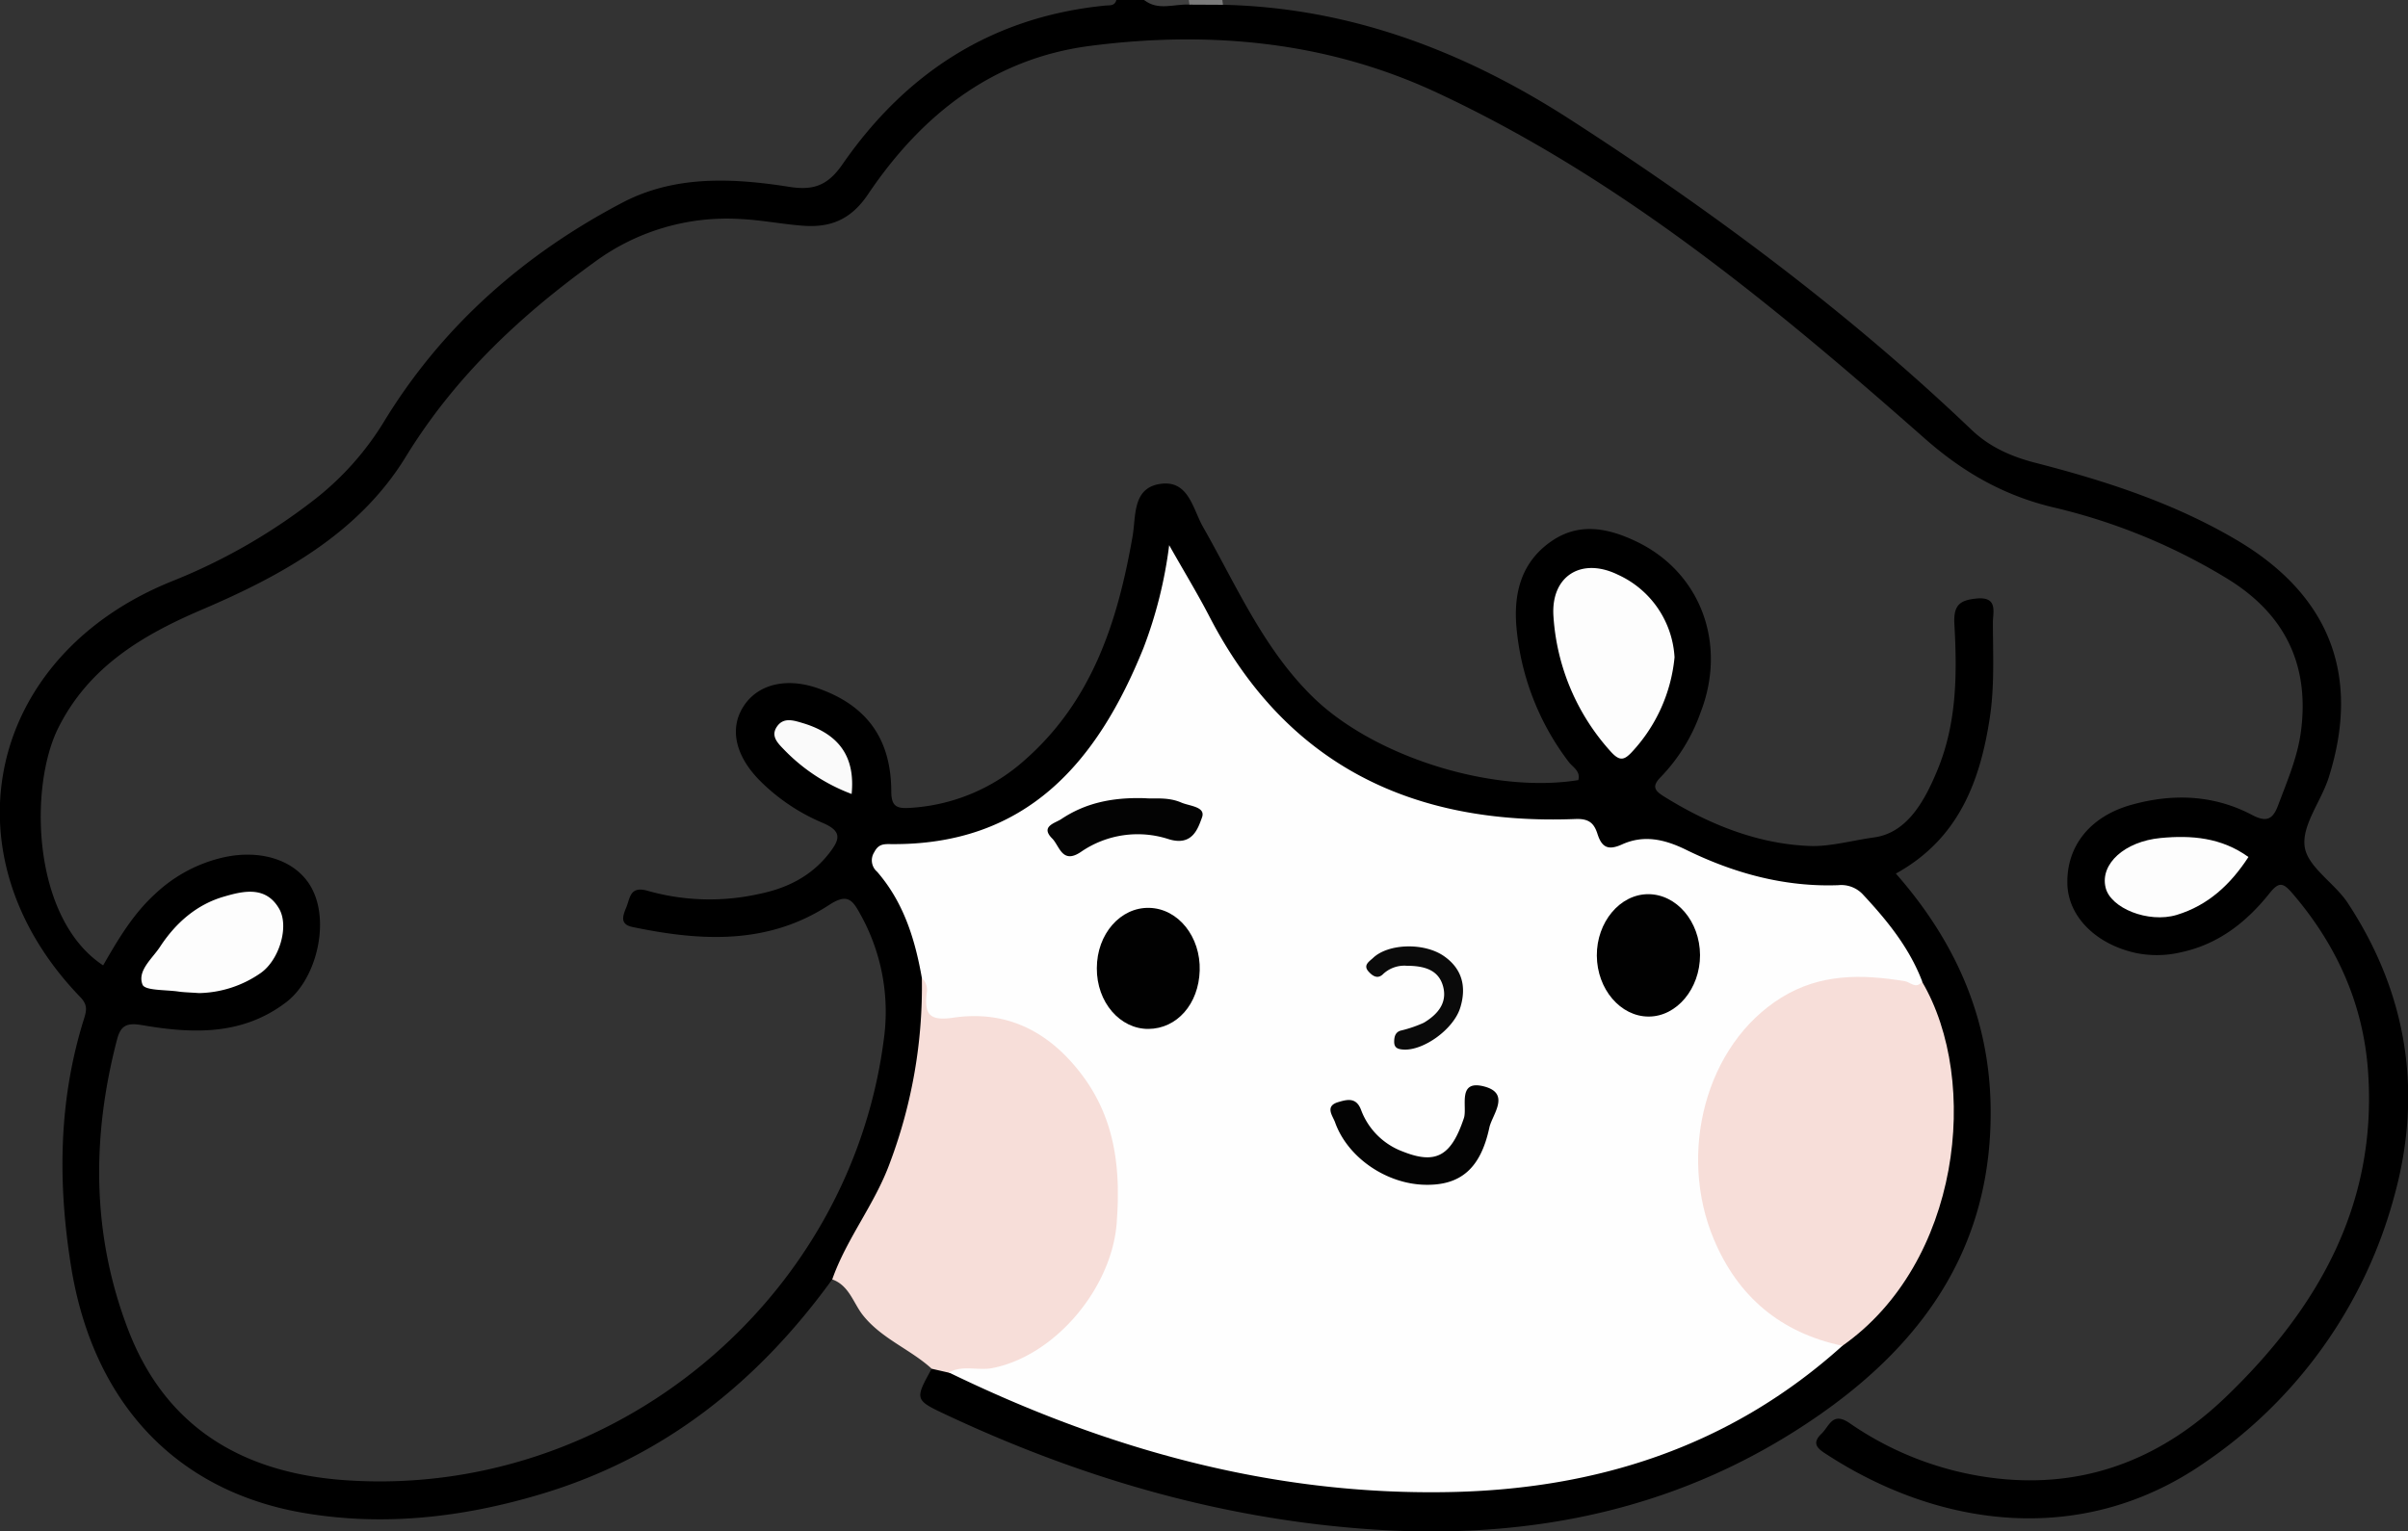 <svg xmlns="http://www.w3.org/2000/svg" viewBox="0 0 430.74 273.95"><rect x="0" y="0" width="430.74" height="273.95" fill="#333333" stroke="none"/><defs><style>.cls-1{fill:#3f3f3f;}.cls-2{fill:#7b7b7b;}.cls-3{fill:#f7ded9;}.cls-4{fill:#fefefe;}.cls-5{fill:#fdfdfd;}.cls-6{fill:#fafafa;}.cls-7{fill:#010101;}.cls-8{fill:#030303;}.cls-9{fill:#0a0a0a;}</style></defs><g id="Capa_2" data-name="Capa 2"><g id="Capa_1-2" data-name="Capa 1"><path d="M148.87,228.93c-13.25,18.31-30.08,31.82-52,38.39-14,4.21-28.36,5.88-42.87,3.34-22.68-4-37.38-19.81-41.28-44-2.41-15-2.27-29.81,2.32-44.4.49-1.56.61-2.52-.72-3.89-24.62-25.53-16.61-61.24,16.73-74.48A104.12,104.12,0,0,0,56.42,89.26a51.91,51.91,0,0,0,12.44-14.1c10.44-17,25-29.74,42.51-38.92,9.36-4.9,19.68-4.4,29.8-2.81,4.29.68,6.87-.19,9.51-4C162.05,13,177.48,3,197.69,1c.79-.08,1.71.12,2-1h5c2.68,1.08,5.48.25,8.21.52,2,.15,4-.35,5.9.34,22.81.5,43.28,8.39,62.13,20.56,25.48,16.44,49.77,34.52,71.75,55.5,3.4,3.24,7.47,4.92,11.83,6,12.42,3.22,24.51,7.16,35.65,13.75,16.5,9.77,22.2,24.12,16.4,42.45-1.34,4.23-4.84,8.53-4.3,12.38.5,3.63,5.34,6.49,7.7,10.07,10.66,16.21,13.46,33.94,8.31,52.51a84,84,0,0,1-34.07,47.75c-21.72,15-47.21,11.59-67.47-1.6-1.58-1-2.75-1.92-.89-3.7,1.4-1.33,1.91-4,5-1.89a57.6,57.6,0,0,0,27.84,10.05c15.38,1.32,28.45-4.15,39.41-14.66,16.51-15.84,27.17-34.44,25.51-58.24-.84-12.15-5.64-22.76-13.59-32-1.64-1.9-2.38-2-4,0-4.12,5.18-9.14,9.16-15.85,10.6a18.74,18.74,0,0,1-7.92.17c-7.32-1.54-12.28-6.56-12.43-12.38-.18-6.81,4.11-12.2,11.67-14.23,7.3-2,14.57-1.71,21.36,1.87,2.65,1.4,3.75.76,4.69-1.78,1.63-4.36,3.49-8.64,4.08-13.3,1.53-12-3.05-21.05-13.37-27.3a106,106,0,0,0-30.75-12.61c-8.9-2.09-16.29-6.25-23.32-12.48C317.35,54.71,289.78,31.84,257,16.56c-19.67-9.17-40.6-11.1-61.92-8.36-17.5,2.25-30.25,12.38-39.82,26.58-3.09,4.6-6.82,6-11.75,5.6-3.65-.28-7.27-1-10.91-1.18a39.85,39.85,0,0,0-26.26,7.7C93,56.53,81.32,67.48,72.57,81.76,64.19,95.43,50.39,103,36,109.14c-10.64,4.56-20.11,10.23-25.55,21.06-5.34,10.64-4.7,34.19,8,42.54,2.65-4.61,5.34-9.19,9.35-12.83A26.24,26.24,0,0,1,40,153.41c7.15-1.58,13.56.81,16,6,2.92,6.13.47,15.92-4.83,19.94-7.88,6-16.82,5.62-25.77,4.08-2.9-.5-3.85.2-4.49,2.67-4.56,17.54-4.49,35,2.08,52,6.74,17.41,20.5,25.45,38.62,26.75,47.86,3.41,91-32.23,96.61-79.88a35.78,35.78,0,0,0-4.46-21.62c-1.4-2.59-2.42-3.4-5.48-1.4-11,7.18-23,6.46-35.16,3.92-2.29-.48-1.71-2-1.11-3.47.72-1.69.62-3.94,3.86-3a40.57,40.57,0,0,0,19.77.59c5-1,9.4-3.11,12.67-7.3,1.86-2.4,2.43-3.9-1.06-5.41a35.18,35.18,0,0,1-11.51-7.78c-4.22-4.37-5.24-9.13-2.81-13,2.53-4.06,7.67-5.34,13.39-3.34,8.69,3.05,13.07,9,13.11,18.41,0,2.58.84,3.13,3.12,3a33.66,33.66,0,0,0,20.77-8.58c12.1-10.64,16.62-24.84,19.27-40,.63-3.56-.06-8.57,4.81-9.38,5.19-.86,5.91,4.33,7.78,7.65,6,10.54,10.8,21.8,19.66,30.46,10.94,10.7,32.15,17.34,47.48,14.87.46-1.62-1-2.3-1.72-3.27a46.6,46.6,0,0,1-9.36-24.33c-.47-6,.95-11.34,6.07-15s10.44-2.5,15.6,0c11.37,5.57,16.05,18.28,11.27,30.54a31.82,31.82,0,0,1-7,11.4c-1.81,1.78-1.21,2.55.52,3.62,8.05,5,16.84,8.51,26.16,8.83,3.47.12,7.52-1,11.32-1.53,6-.79,9.14-6.6,11.42-12.15,3.46-8.39,3.49-17.24,3-26-.19-3.4.92-4.3,3.95-4.6,3.9-.39,2.93,2.46,2.94,4.26,0,5.65.31,11.29-.54,16.95-1.75,11.66-5.7,21.88-16.82,28,10.65,12.13,16.73,25.8,16.95,41.83.33,24.19-11.33,41.58-30.58,55-24,16.74-50.86,22.39-79.52,20.56-26.84-1.72-52.29-9.09-76.6-20.49-5.79-2.71-5.77-2.75-2.75-8.25,1.27-1,2.59-.48,3.91-.16,17.7,8.23,36,14.7,55.25,18.12,23.39,4.15,46.58,4.27,69.4-3.39,12.47-4.19,23.36-11.08,33.49-19.31,21.33-16.15,23.72-46.25,14.07-63.82a53.38,53.38,0,0,0-3.29-6.15c-3.74-5.81-7.47-10.68-15.83-10.65s-16.32-3-23.88-6.6a10.76,10.76,0,0,0-8.2-.87c-2.72.83-5.2.95-6.9-2-1.46-2.58-4.08-1.78-6.32-1.74-18,.32-34-5.37-48-16.63a25.76,25.76,0,0,1-3.93-3.81c-6.84-8.37-12.08-17.72-16.73-26.89-3.17,18-10,34.35-26.43,45.1a36.67,36.67,0,0,1-20.2,6.24c-5.64,0-6.07.88-3.28,5.6,3.15,5.34,5.77,10.87,6.18,17.21.87,18.95-4.94,35.95-15.1,51.69A8.85,8.85,0,0,1,148.87,228.93Z"/><path class="cls-1" d="M212.77.83C210.06.66,207.19,2,204.66,0h8c.29.15.4.32.34.52S212.86.83,212.77.83Z"/><path class="cls-2" d="M212.77.83,212.65,0h6l.12.86Z"/><path class="cls-3" d="M148.87,228.93c2.59-7.37,7.65-13.48,10.33-20.9a89.38,89.38,0,0,0,5.7-33c.35,0,.87.07.9.26.72,6.13,5.14,5.26,9.49,5.47,11.87.57,19.22,7.84,23.36,18.12,4.7,11.68,4.19,23.54-2.85,34.32-6,9.25-14.46,14.42-26.07,12.42l-3.06-.7c-3.89-3.55-9.06-5.39-12.42-9.72C152.59,233,151.84,230,148.87,228.93Z"/><path class="cls-4" d="M169.73,245.58c2.5-1.38,5.24-.27,7.83-.79,11.25-2.24,21.31-14.34,22.19-25.94.75-9.87-.27-19-6.66-27.1-5.85-7.45-13.33-11-22.56-9.65-4.37.65-5.16-.68-4.77-4.37a2.92,2.92,0,0,0-.86-2.74c-1.22-6.94-3.26-13.54-8-19a2.68,2.68,0,0,1-.51-3.51c.68-1.33,1.51-1.46,2.76-1.44,24.43.32,37.15-14.63,45.41-35.13a78.88,78.88,0,0,0,4.58-18.36c2.72,4.81,5.1,8.71,7.19,12.75,13.79,26.69,36.43,37.39,65.53,36.25,2.46-.09,3.31.84,3.9,2.68.76,2.36,1.86,3,4.36,1.88,3.82-1.74,7.46-1,11.35.88,8.56,4.22,17.68,6.76,27.37,6.4a5.28,5.28,0,0,1,4.43,1.7c4.32,4.64,8.28,9.51,10.57,15.52-.43,2.84-2.34,1.27-3.63,1.12-6.15-.72-12.27-1.29-18.13,1.49-7.71,3.65-12.6,9.85-15.11,17.75-3.27,10.31-2.44,20.38,3.26,29.81a27.47,27.47,0,0,0,16.09,12.66c1.3.39,3.18.17,3.29,2.33-20.08,18.12-44.13,25.78-70.69,26.22C227.37,267.54,197.88,259.26,169.73,245.58Z"/><path class="cls-3" d="M329.57,240.81c-11-2.32-18.67-8.73-23-19.06-6.43-15.28-1.6-34.75,12.07-43.24,7-4.34,14.44-4.2,22.1-2.94,1,.17,2,1.49,3.07.08C354.32,193.53,350.66,226,329.57,240.81Z"/><path class="cls-5" d="M299.54,117.61a28.84,28.84,0,0,1-7.58,16.9c-1.41,1.53-2.22,1.75-3.81,0a39.83,39.83,0,0,1-10.27-24.23c-.49-7.22,5-10.63,11.52-7.45A17.31,17.31,0,0,1,299.54,117.61Z"/><path class="cls-5" d="M35.6,177.7c-1.66-.12-2.66-.13-3.64-.27-2.26-.34-6-.15-6.46-1.23-1-2.49,1.72-4.64,3.13-6.79,2.81-4.29,6.58-7.6,11.52-9,3.42-1,7.4-1.9,9.77,2.17,1.87,3.22,0,9.23-3.29,11.53A19.91,19.91,0,0,1,35.6,177.7Z"/><path class="cls-5" d="M402.2,153.35C399,158.26,395,162,389.37,163.71c-5.08,1.53-11.89-1.22-12.73-4.92-1-4.21,3.41-8.22,9.83-8.84C392,149.42,397.37,149.86,402.2,153.35Z"/><path class="cls-6" d="M152.34,142.07a32.7,32.7,0,0,1-12-7.84c-1.14-1.19-2.61-2.5-1.3-4.3,1.19-1.64,3-1,4.57-.54C150.13,131.36,153,135.44,152.34,142.07Z"/><path class="cls-7" d="M304.1,170.9c0,6-4.15,11-9.19,11S285.68,177,285.64,171s4.14-11,9.19-11S304.07,164.86,304.1,170.9Z"/><path class="cls-7" d="M196.2,173.25c0-6.12,4.23-10.94,9.4-10.8s9.18,5.18,9,11.21-4.09,10.41-9.16,10.45S196.16,179.35,196.2,173.25Z"/><path class="cls-8" d="M255.07,212c-6.94-.06-14-4.81-16.26-11.19-.41-1.14-1.9-2.89.59-3.61,1.58-.47,3.2-.89,4.06,1.39a12.66,12.66,0,0,0,7.52,7.48c6,2.39,8.66.63,10.88-6,.66-2-1.29-7,3.71-5.64,4.7,1.29,1.32,5.07.84,7.35C264.84,209.13,261.21,212.09,255.07,212Z"/><path class="cls-8" d="M204.87,142.83c1.51.15,4-.27,6.4.76,1.49.66,4.46.73,3.74,2.69s-1.71,5.19-5.95,3.88a17.87,17.87,0,0,0-15.68,2.26c-3.39,2.31-3.84-1.06-5.17-2.39-2.17-2.17.52-2.73,1.62-3.46C194.07,143.74,198.85,142.63,204.87,142.83Z"/><path class="cls-9" d="M251.64,172.81a5.54,5.54,0,0,0-4.33,1.58c-1,.89-1.93.11-2.55-.6-.95-1.11.19-1.76.85-2.38,2.71-2.58,9.07-2.79,12.62-.37,3.32,2.27,4.12,5.51,3,9.2-1.15,3.92-6.66,7.84-10.24,7.56-1-.07-1.59-.33-1.6-1.37,0-.87.17-1.68,1.1-2a22.69,22.69,0,0,0,4.19-1.42c2.38-1.42,4.27-3.47,3.46-6.5S254.68,172.82,251.64,172.81Z"/></g></g></svg>